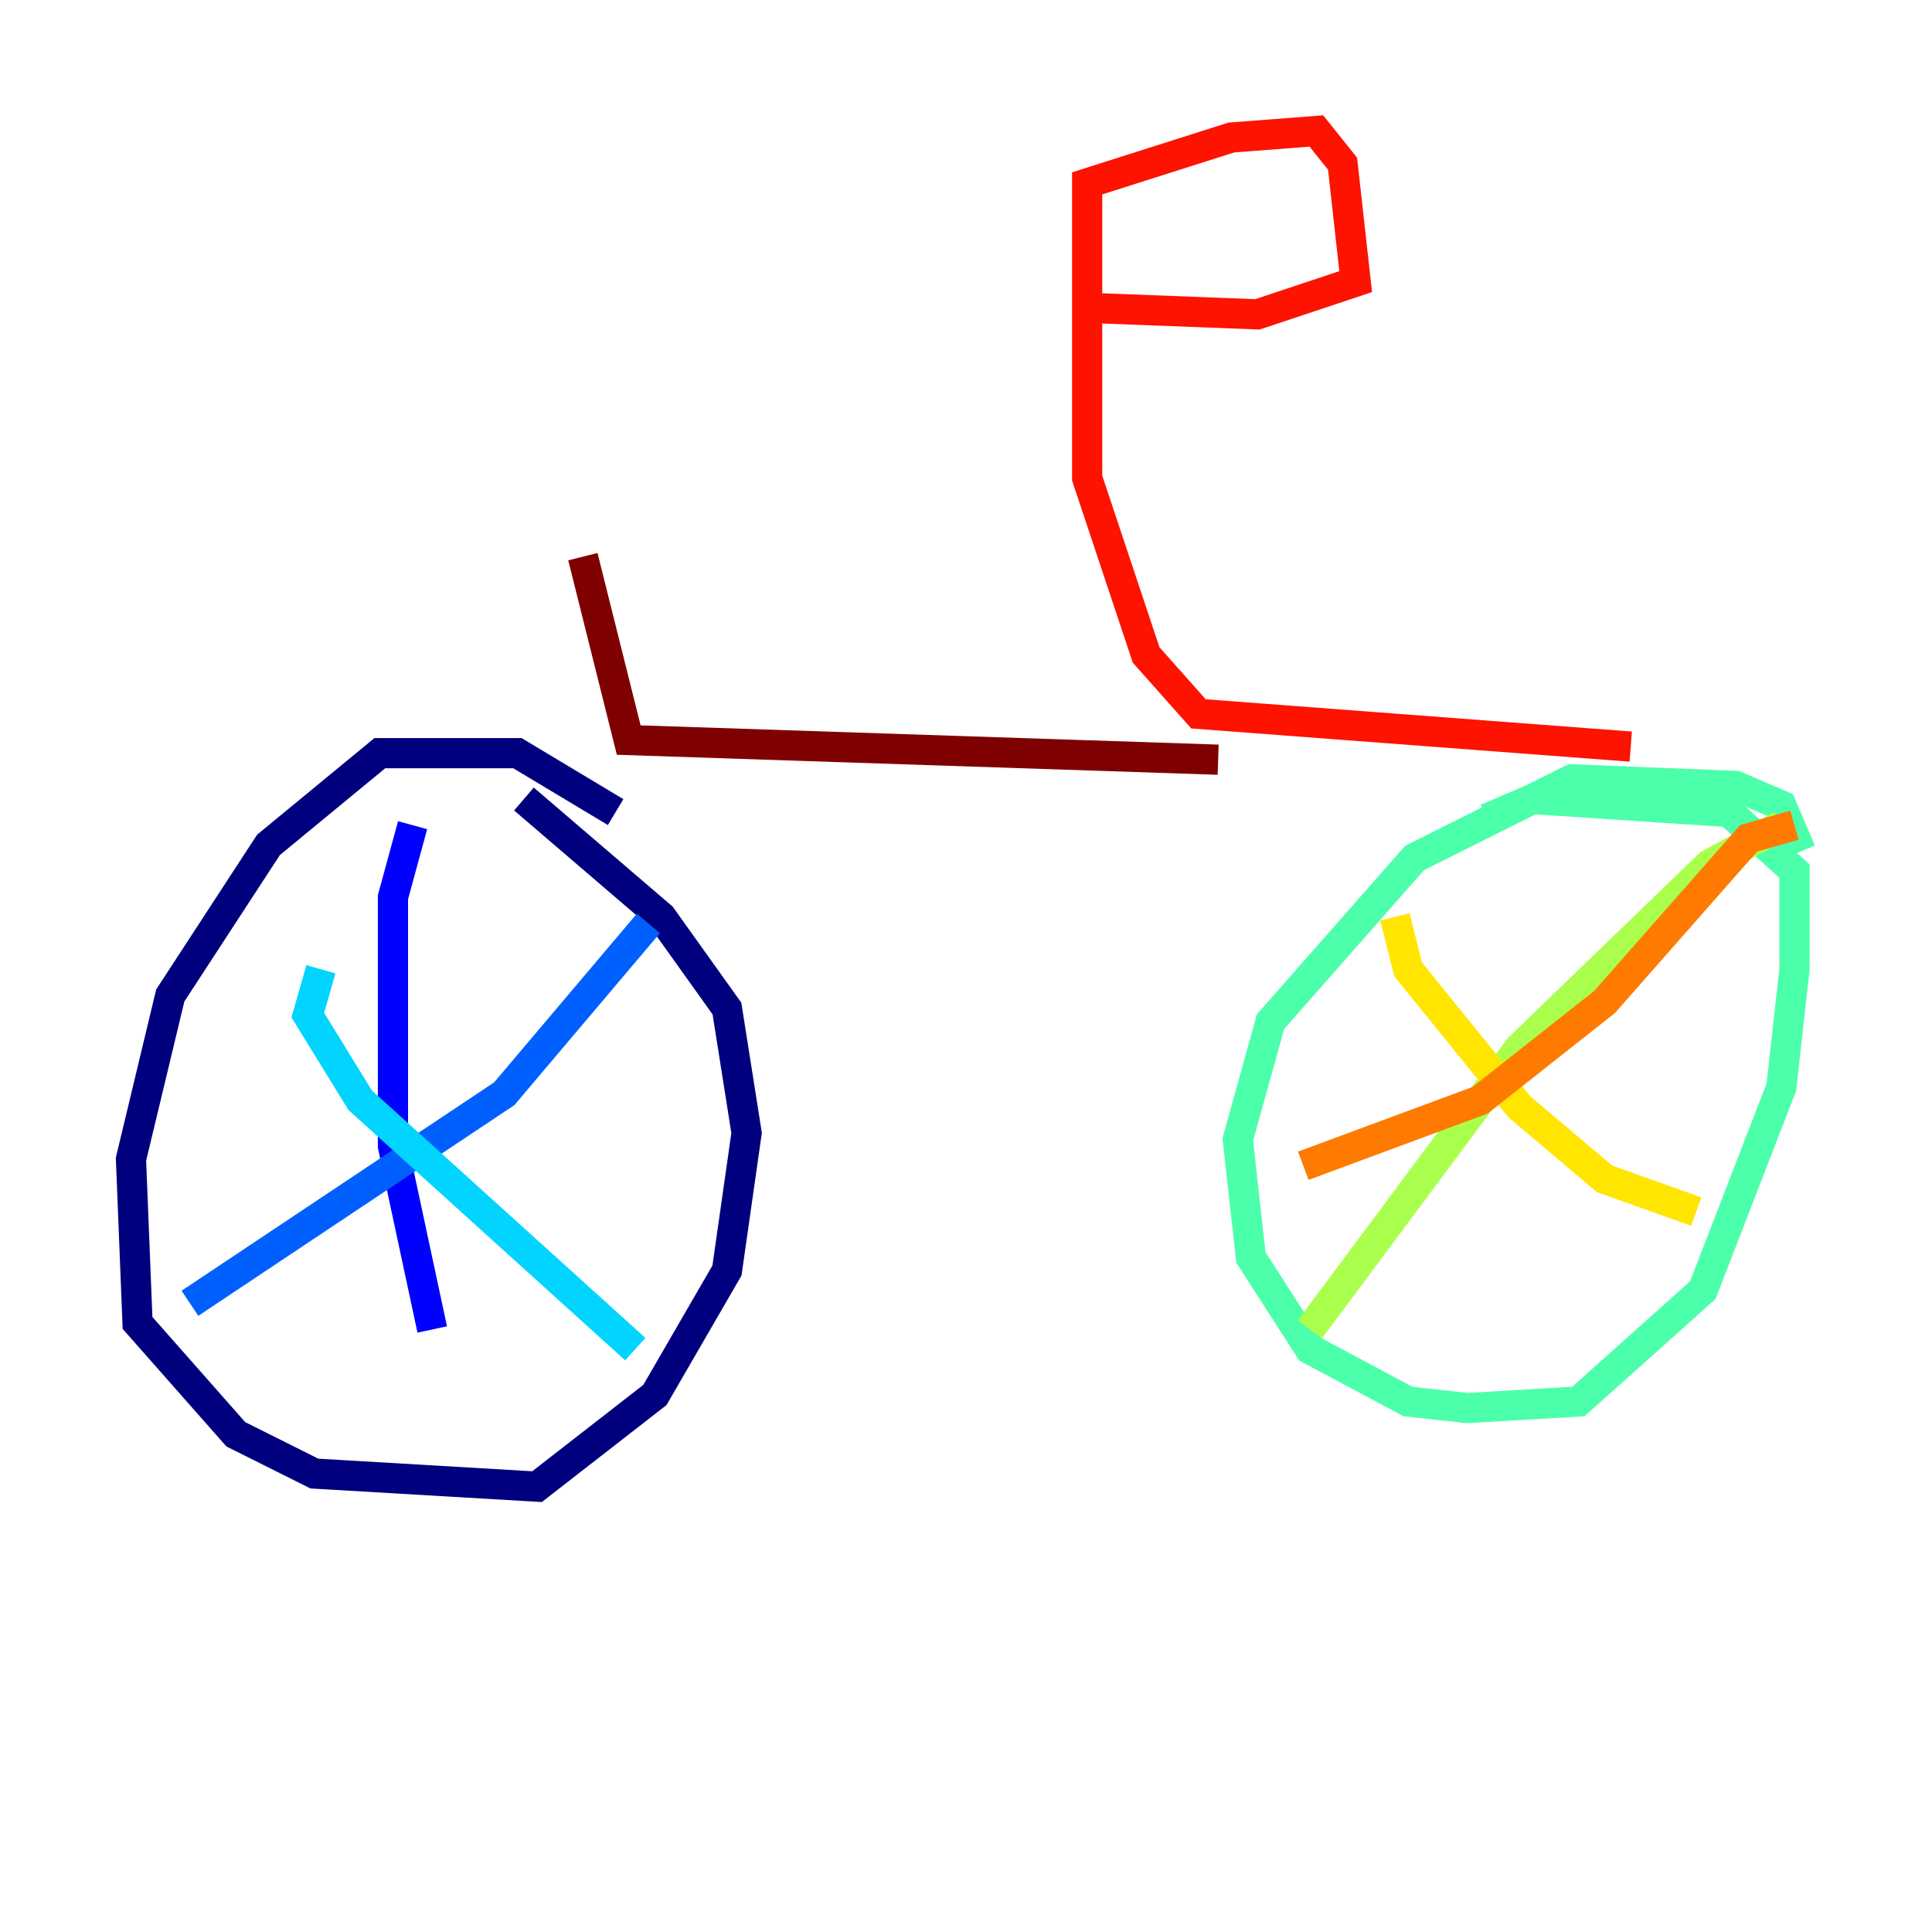 <?xml version="1.0" encoding="utf-8" ?>
<svg baseProfile="tiny" height="128" version="1.2" viewBox="0,0,128,128" width="128" xmlns="http://www.w3.org/2000/svg" xmlns:ev="http://www.w3.org/2001/xml-events" xmlns:xlink="http://www.w3.org/1999/xlink"><defs /><polyline fill="none" points="40.786,53.803 34.278,49.898 25.166,49.898 17.79,55.973 11.281,65.953 8.678,76.8 9.112,87.647 15.62,95.024 20.827,97.627 35.58,98.495 43.39,92.42 48.163,84.176 49.464,75.064 48.163,66.82 43.824,60.746 34.712,52.936" stroke="#00007f" stroke-width="2" /><polyline fill="none" points="27.336,54.671 26.034,59.444 26.034,75.932 28.637,88.081" stroke="#0000fe" stroke-width="2" /><polyline fill="none" points="42.956,61.18 33.41,72.461 12.583,86.346" stroke="#0060ff" stroke-width="2" /><polyline fill="none" points="21.261,64.217 20.393,67.254 23.864,72.895 42.088,89.383" stroke="#00d4ff" stroke-width="2" /><polyline fill="none" points="119.322,56.407 118.02,53.37 114.983,52.068 104.136,51.634 93.722,56.841 84.176,67.688 82.007,75.498 82.875,83.308 86.78,89.383 93.288,92.854 97.193,93.288 104.57,92.854 112.814,85.478 118.02,72.027 118.888,64.217 118.888,57.709 114.549,53.803 101.532,52.936 98.495,54.237" stroke="#4cffaa" stroke-width="2" /><polyline fill="none" points="118.02,54.671 113.248,57.275 100.664,69.424 86.78,88.081" stroke="#aaff4c" stroke-width="2" /><polyline fill="none" points="92.42,60.746 93.288,64.217 100.664,73.329 106.305,78.102 112.38,80.271" stroke="#ffe500" stroke-width="2" /><polyline fill="none" points="118.888,54.671 115.851,55.539 106.305,66.386 98.061,72.895 86.346,77.234" stroke="#ff7a00" stroke-width="2" /><polyline fill="none" points="108.041,49.464 79.403,47.295 75.932,43.39 72.027,31.675 72.027,12.149 81.573,9.112 87.214,8.678 88.949,10.848 89.817,18.658 83.308,20.827 72.027,20.393" stroke="#fe1200" stroke-width="2" /><polyline fill="none" points="80.705,50.332 41.654,49.031 38.617,36.881" stroke="#7f0000" stroke-width="2" /></svg>